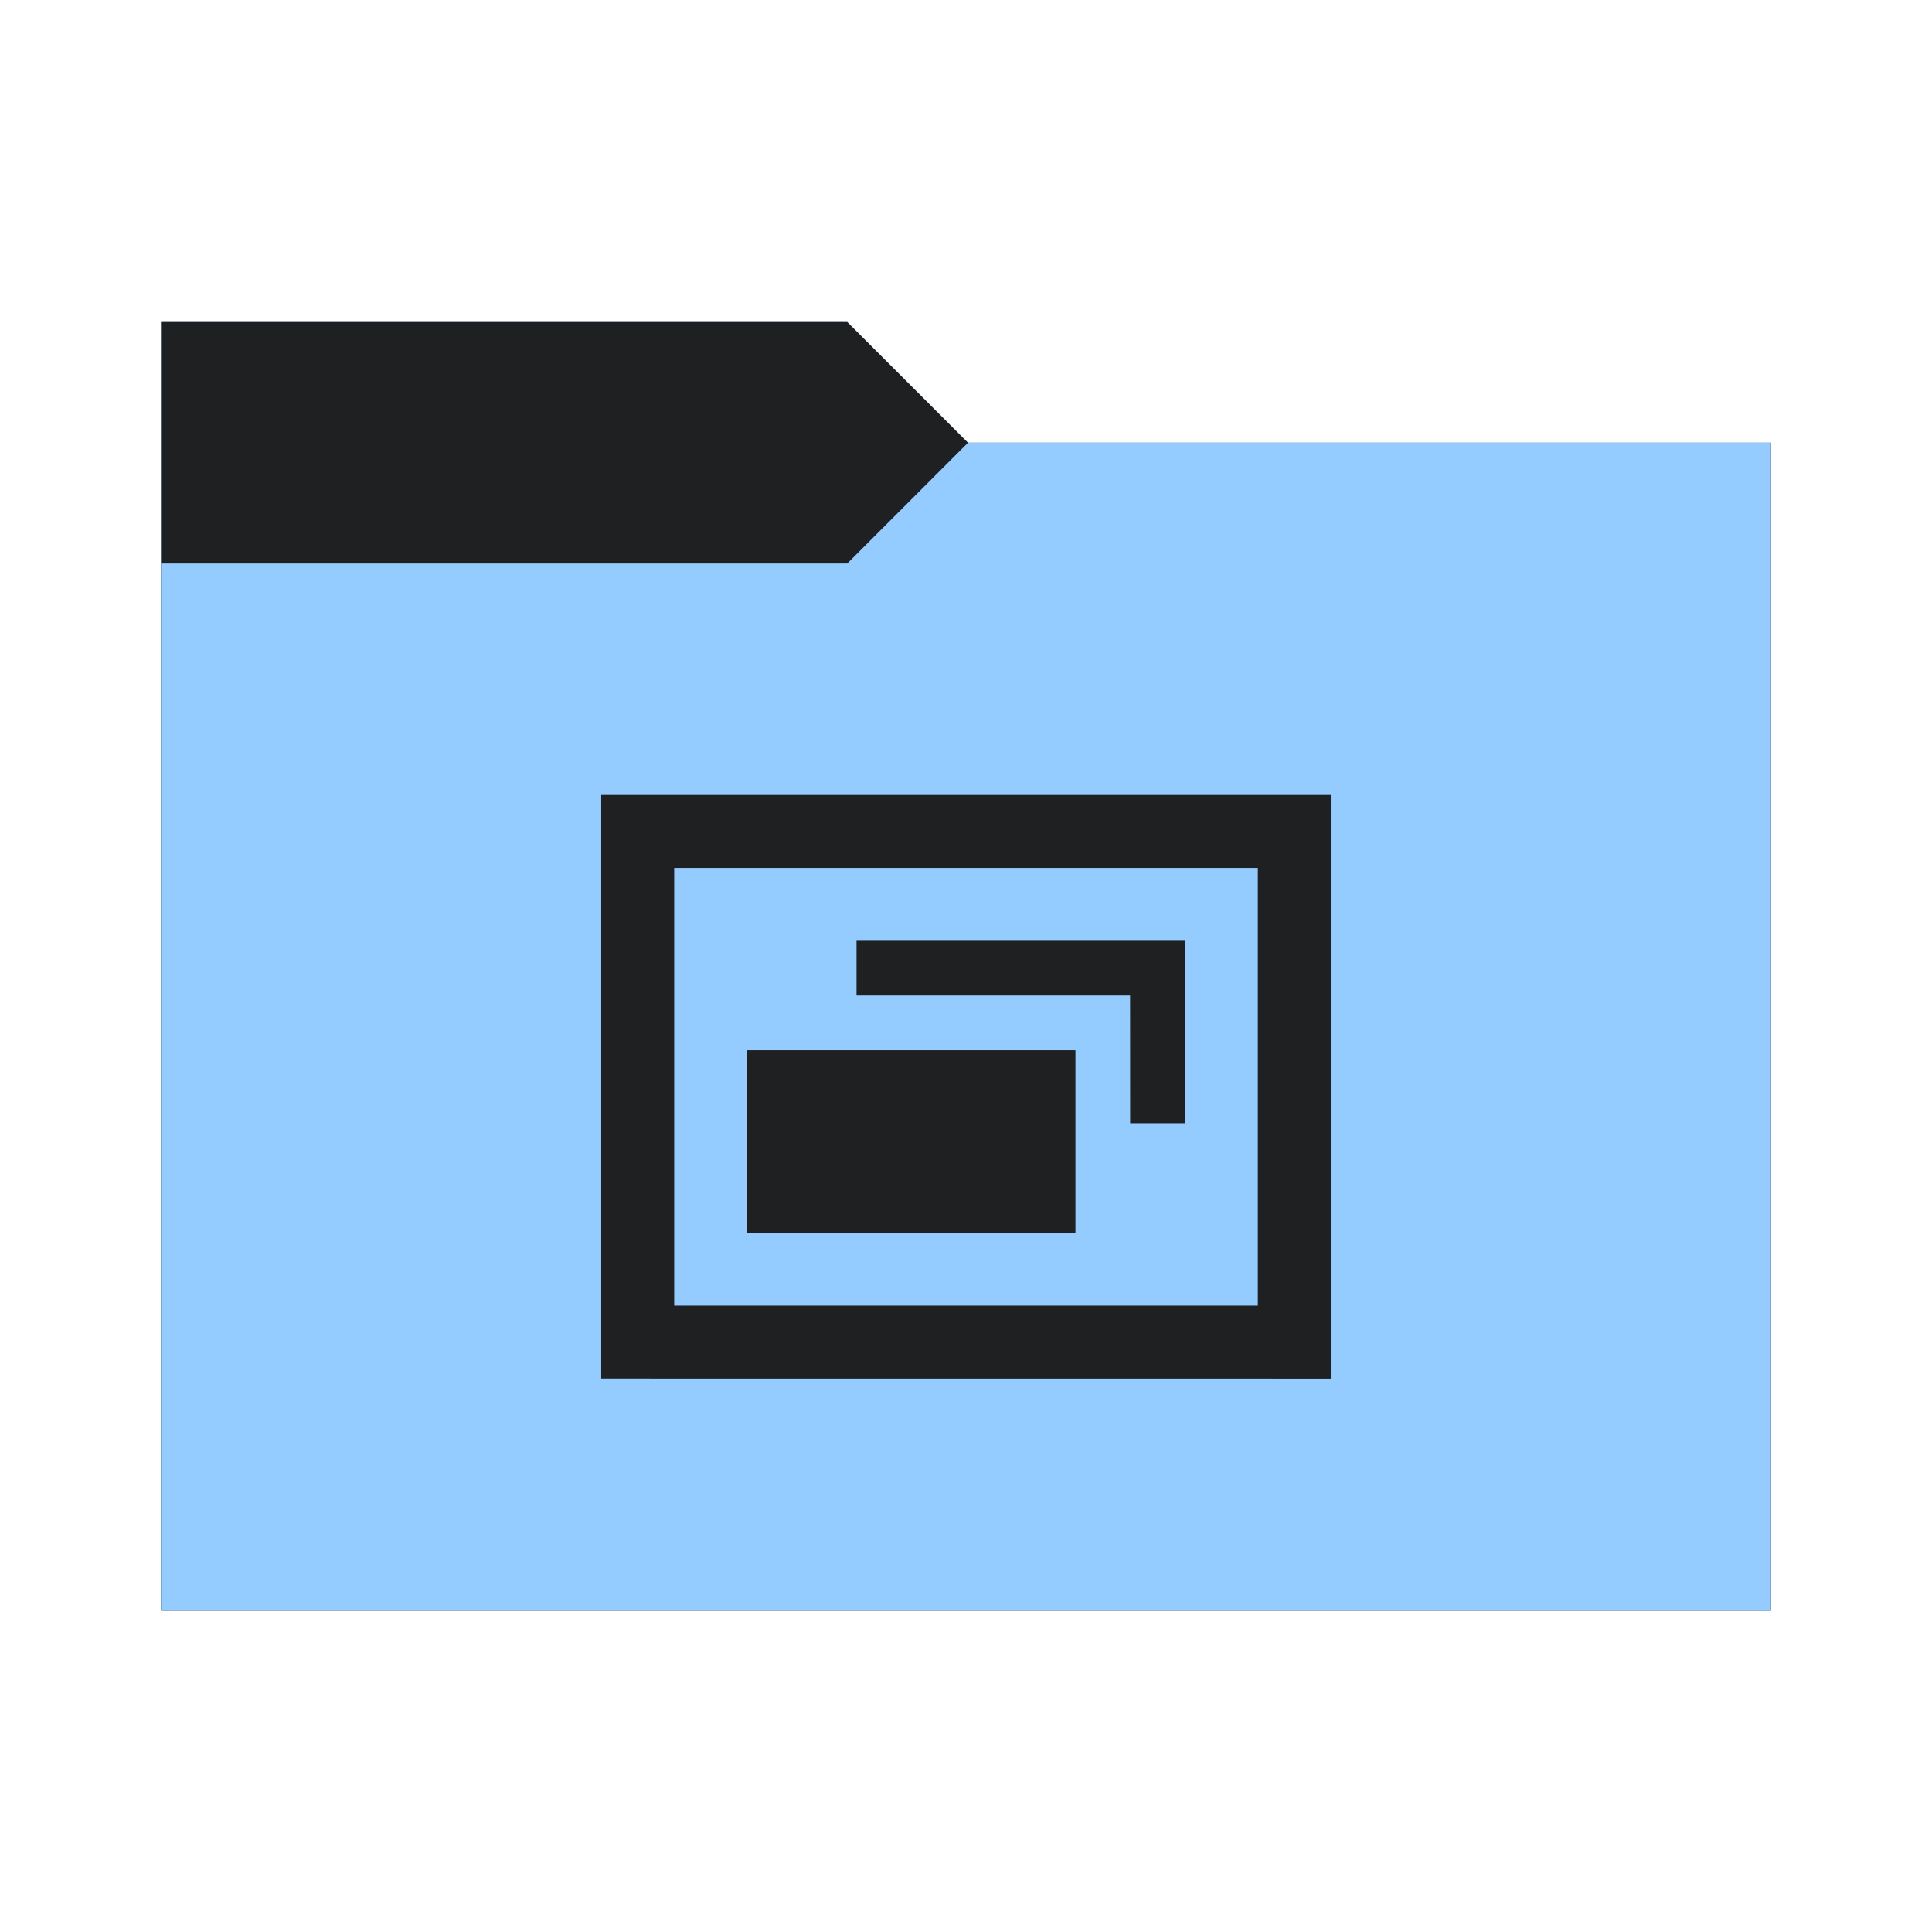 <svg viewBox="0 0 32 32" xmlns="http://www.w3.org/2000/svg">
  <defs>
    <style type="text/css" id="current-color-scheme">
      .ColorScheme-Accent {
        color: #95ccff;
      }

      .ColorScheme-Background {
        color: #1e2022;
      }
    </style>
    <path id="folder-back" d="M 2.667,26.667 V 5.333 H 14.033 l 2,2 h 13.3 V 26.667 Z" />
  </defs>
  <use href="#folder-back" class="ColorScheme-Accent" fill="currentColor" />
  <use href="#folder-back" class="ColorScheme-Background" fill="currentColor" opacity="0.3" />
  <path d="M 2.667,26.667 V 9.333 H 14.033 l 2,-2 h 13.3 V 26.667 Z" class="ColorScheme-Accent" fill="currentColor" />
  <path
    d="m 12.375,20.417 h 5.438 V 17.396 H 12.375 Z m 6.344,-1.813 H 19.625 v -3.021 h -5.438 v 0.906 h 4.531 z M 9.958,22.833 V 13.167 H 22.042 v 9.667 z M 11.167,21.625 h 9.667 v -7.25 h -9.667 z m 0,0 v -7.25 z"
    class="ColorScheme-Background" fill="currentColor" />
</svg>